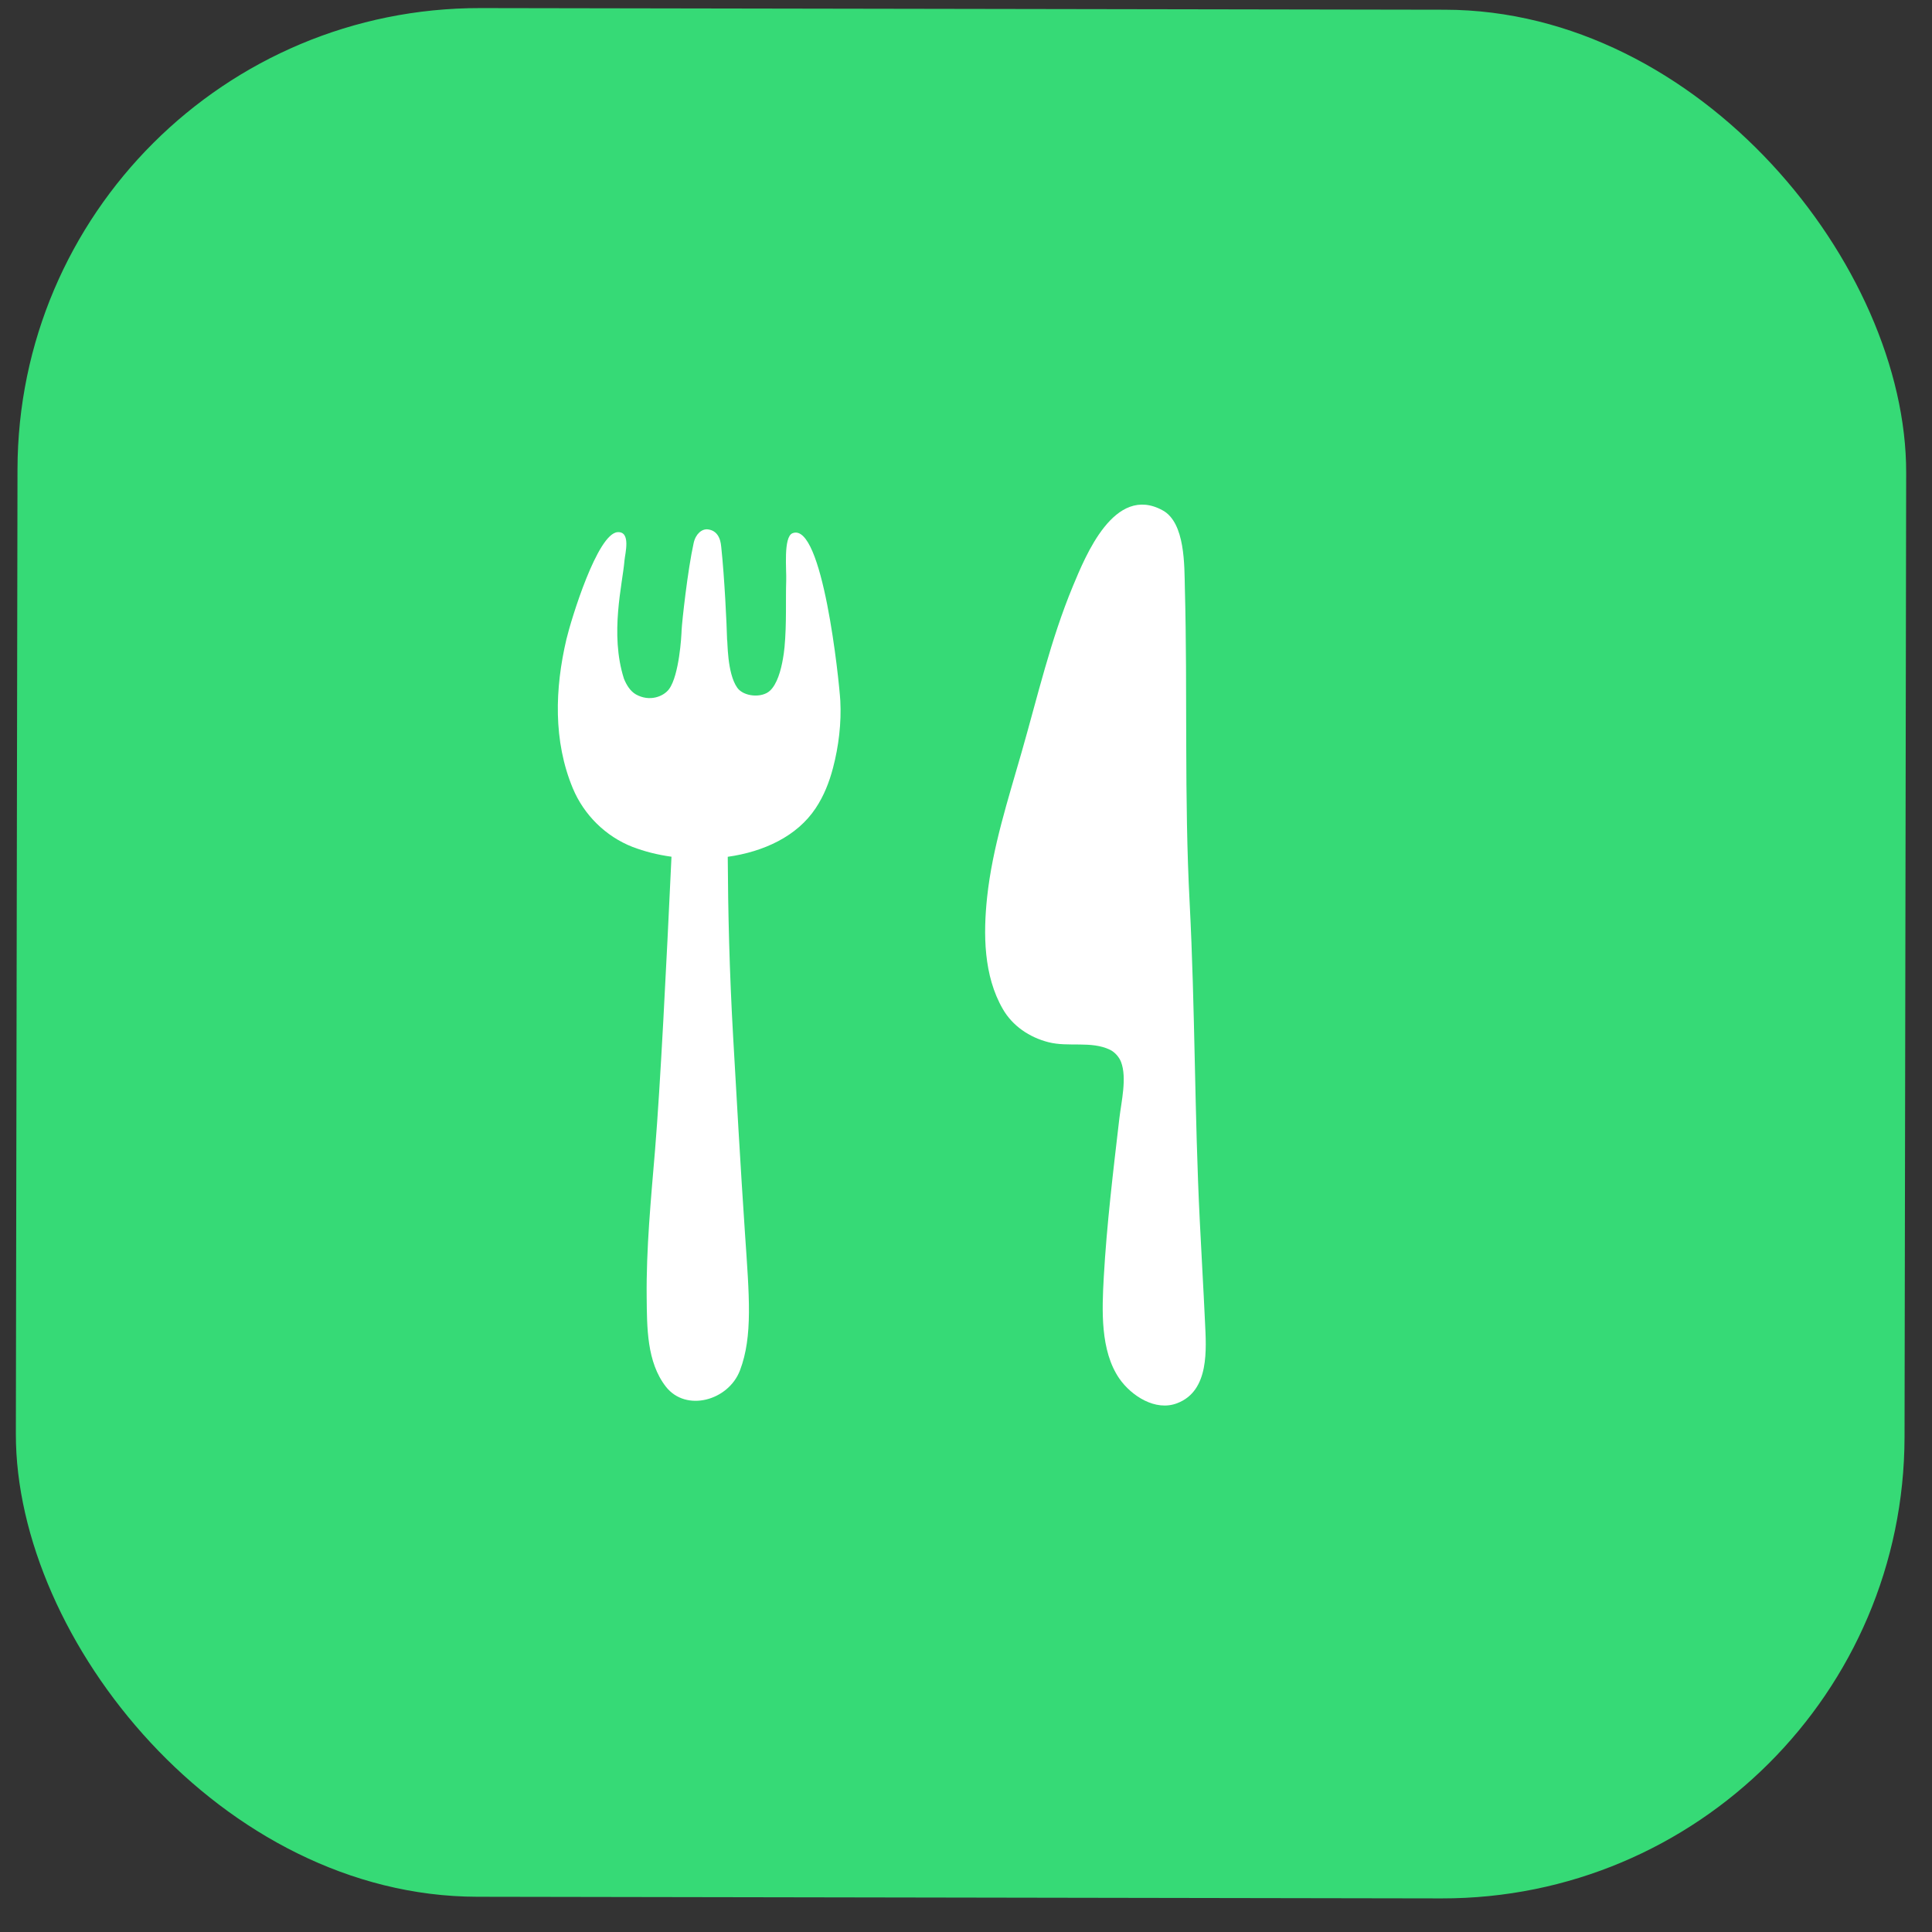 <svg width="50" height="50" viewBox="0 0 50 50" fill="none" xmlns="http://www.w3.org/2000/svg">
<rect x="0" y="0" width="50" height="50" fill="#333333" stroke="none"/>
<rect x="0.473" y="0.189" width="48.879" height="48.879" rx="11.961" transform="rotate(0.097 0.473 0.189)" fill="#36DA76"/>
<path d="M31.185 34.208C31.145 33.33 31.092 32.458 31.05 31.587C30.914 28.863 30.93 26.1 30.788 23.363C30.645 20.646 30.737 17.928 30.664 15.212C30.65 14.647 30.677 13.533 30.093 13.21C28.838 12.516 28.088 14.401 27.767 15.168C27.189 16.56 26.853 18.025 26.439 19.468C26.086 20.704 25.685 21.935 25.547 23.214C25.445 24.174 25.453 25.249 25.953 26.114C26.204 26.55 26.639 26.846 27.134 26.972C27.649 27.105 28.238 26.933 28.725 27.167C28.851 27.228 28.962 27.354 29.012 27.482C29.17 27.893 29.019 28.517 28.969 28.942C28.81 30.308 28.642 31.689 28.565 33.062C28.52 33.893 28.469 34.957 28.971 35.681C29.278 36.121 29.902 36.533 30.465 36.315C31.308 35.994 31.218 34.906 31.185 34.208Z" fill="white"/>
<path d="M20.51 13.8C20.268 13.896 20.358 14.761 20.347 15.027C20.33 15.505 20.361 16.137 20.303 16.755C20.302 16.761 20.302 16.765 20.301 16.768C20.296 16.811 20.292 16.858 20.285 16.907C20.277 16.954 20.269 17 20.263 17.046C20.211 17.348 20.112 17.705 19.926 17.876C19.715 18.072 19.243 18.03 19.08 17.798C18.812 17.421 18.834 16.579 18.817 16.555C18.807 16.157 18.751 14.953 18.666 14.159C18.658 14.099 18.647 13.739 18.319 13.7C18.166 13.683 18.005 13.814 17.952 14.052C17.796 14.755 17.65 16.096 17.64 16.307C17.638 16.328 17.637 16.352 17.637 16.372C17.637 16.372 17.637 16.375 17.637 16.377C17.636 16.421 17.582 17.472 17.315 17.834C17.176 18.023 16.815 18.172 16.457 17.971C16.314 17.889 16.216 17.733 16.148 17.566C15.775 16.398 16.113 15.113 16.162 14.5C16.177 14.328 16.334 13.753 15.986 13.772C15.461 13.799 14.781 16.031 14.659 16.543C14.36 17.816 14.313 19.177 14.827 20.407C15.112 21.087 15.672 21.645 16.367 21.917C16.674 22.035 17.016 22.122 17.378 22.172C17.242 25.067 17.09 28.089 16.952 29.77C16.846 31.035 16.722 32.315 16.736 33.585C16.745 34.344 16.735 35.25 17.233 35.887C17.753 36.553 18.853 36.249 19.151 35.464C19.486 34.578 19.39 33.546 19.28 31.919C19.169 30.291 19.044 28.069 18.976 26.874C18.875 25.114 18.842 23.576 18.834 22.174C19.761 22.043 20.625 21.647 21.109 20.917C21.322 20.598 21.462 20.241 21.558 19.874C21.705 19.317 21.778 18.708 21.747 18.134C21.716 17.605 21.288 13.489 20.51 13.8Z" fill="white"/>
</svg>
